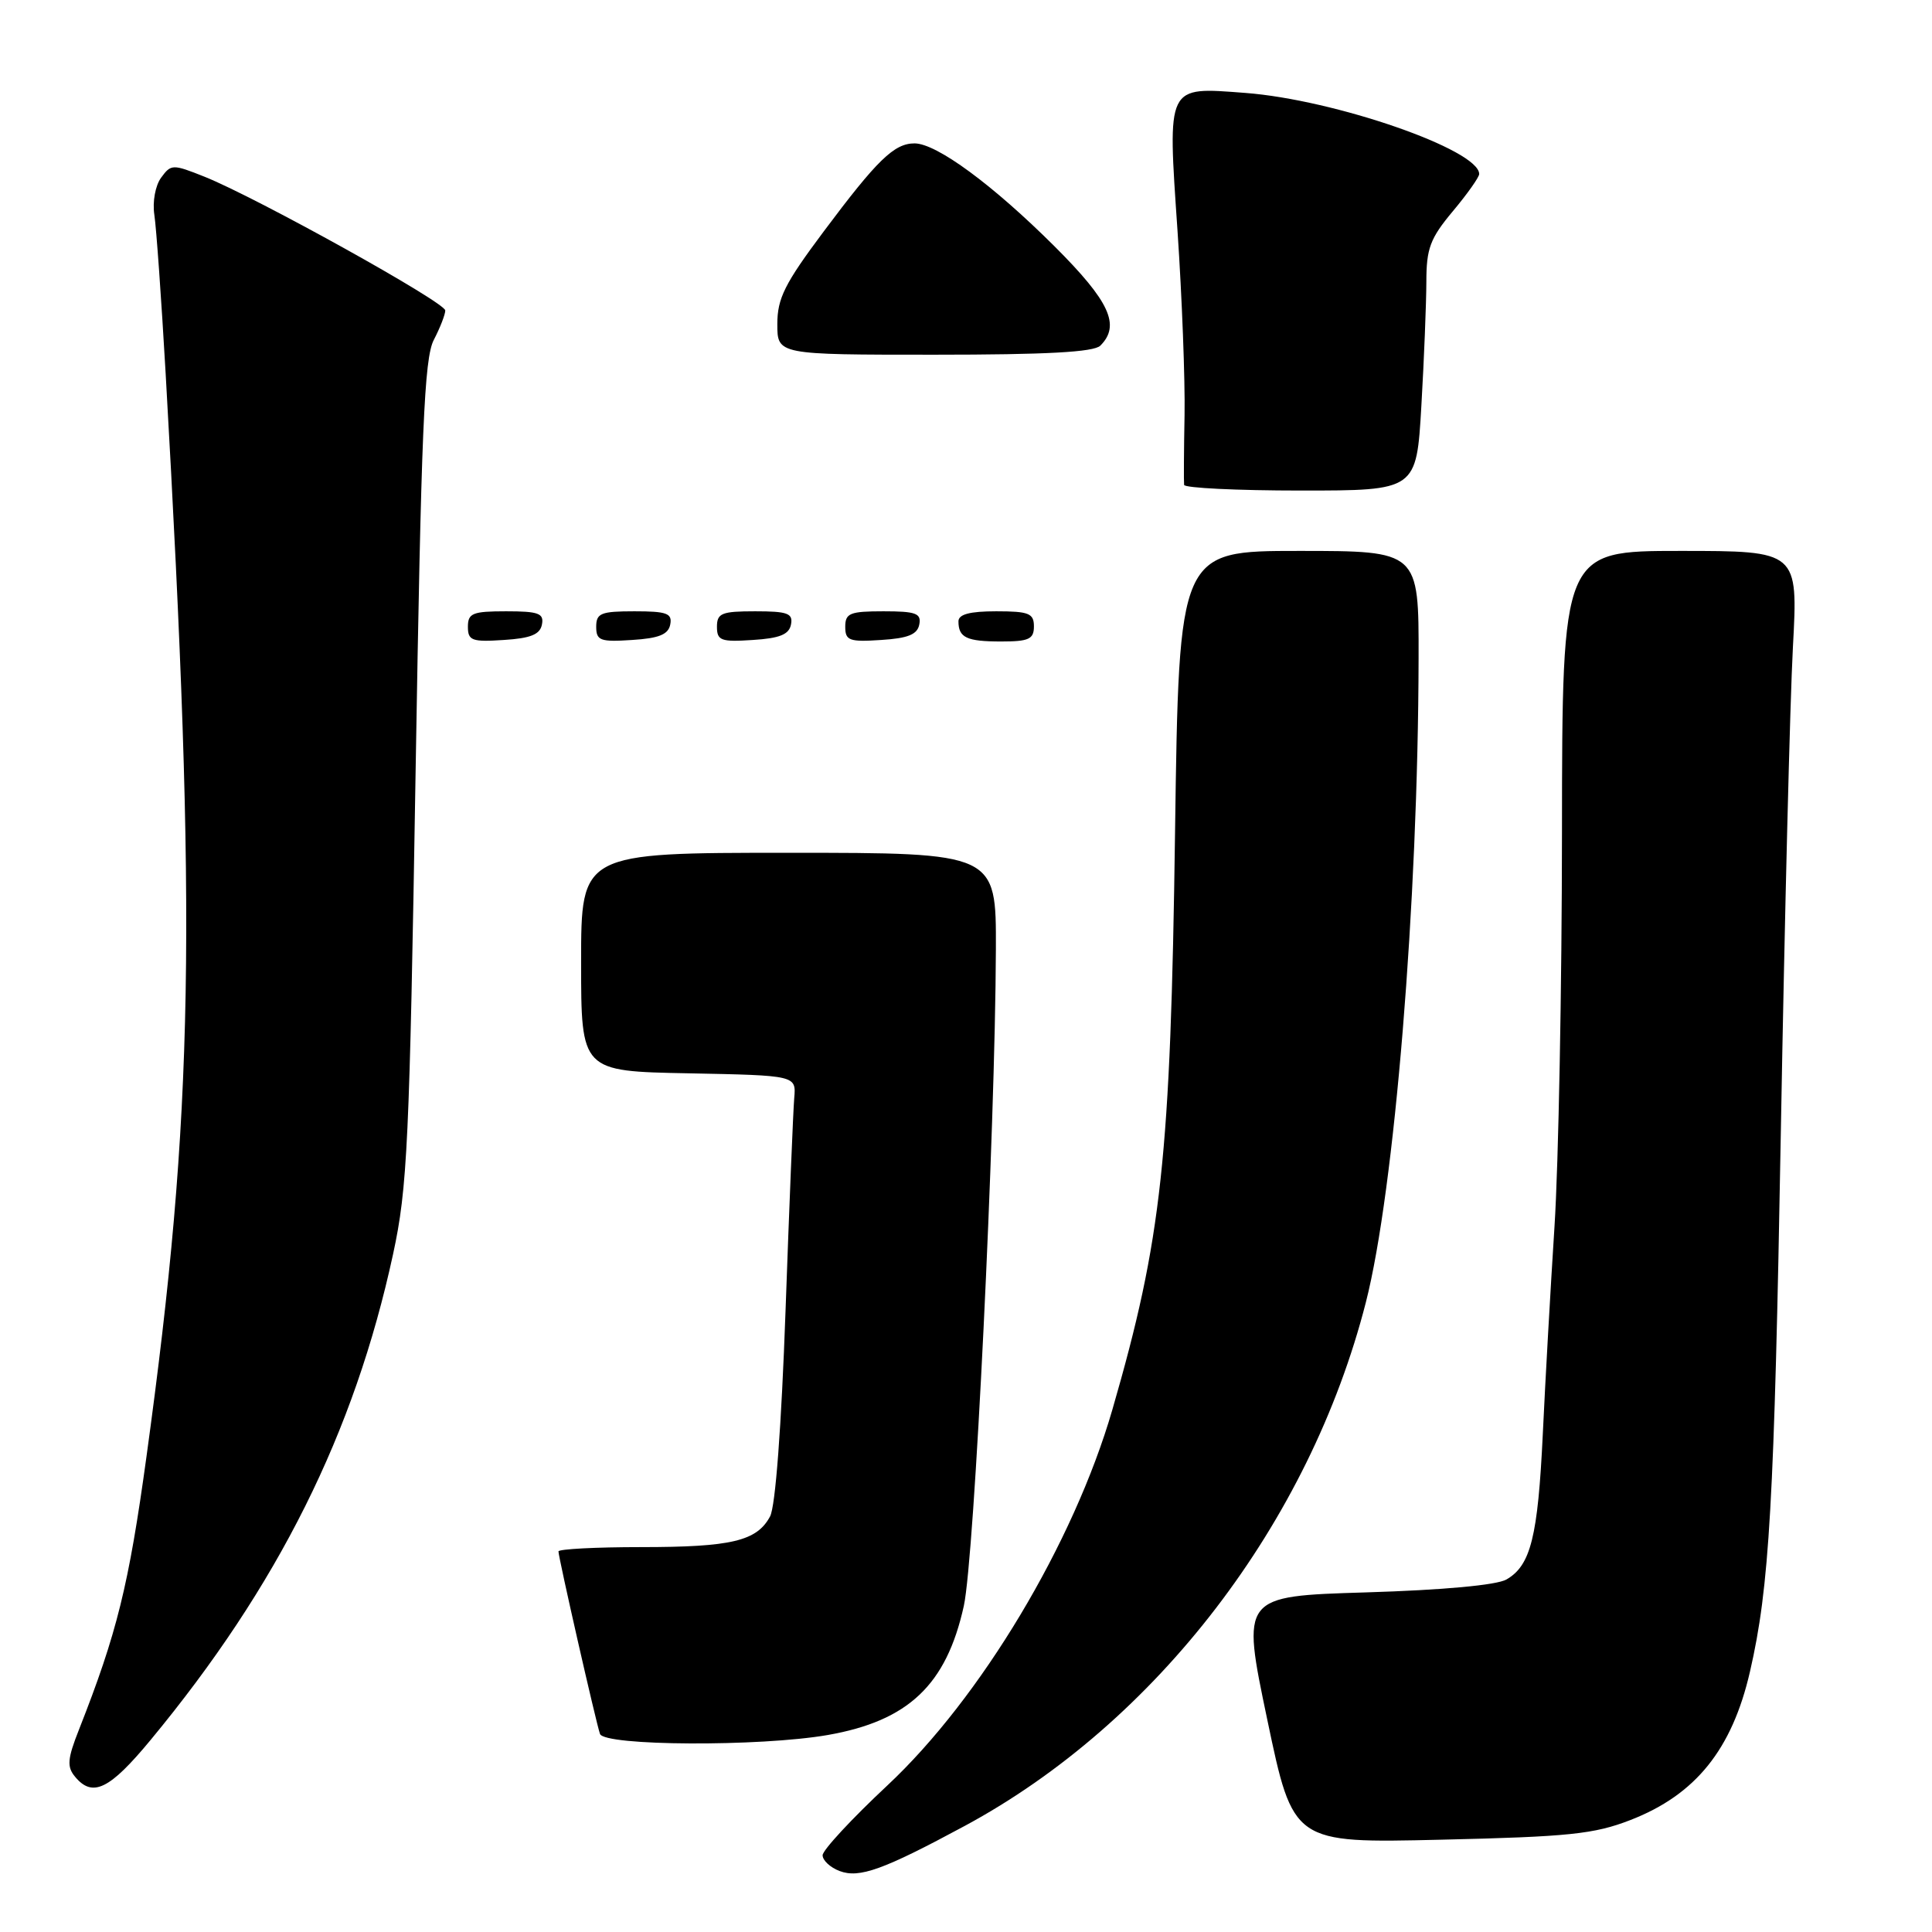 <?xml version="1.0" encoding="UTF-8" standalone="no"?>
<!DOCTYPE svg PUBLIC "-//W3C//DTD SVG 1.1//EN" "http://www.w3.org/Graphics/SVG/1.1/DTD/svg11.dtd" >
<svg xmlns="http://www.w3.org/2000/svg" xmlns:xlink="http://www.w3.org/1999/xlink" version="1.1" viewBox="0 0 256 256">
 <g >
 <path fill="currentColor"
d=" M 127.82 241.95 C 153.22 228.26 173.51 201.78 180.98 172.58 C 184.78 157.72 187.91 119.56 187.97 87.25 C 188.00 73.00 188.00 73.00 172.11 73.00 C 156.22 73.00 156.22 73.00 155.70 110.25 C 155.11 153.43 153.94 164.17 147.39 186.80 C 142.27 204.46 129.95 225.02 117.56 236.60 C 112.85 241.00 109.00 245.16 109.00 245.83 C 109.00 246.51 110.01 247.45 111.25 247.92 C 113.86 248.91 117.04 247.76 127.82 241.95 Z  M 216.05 241.16 C 224.68 237.81 229.51 231.81 231.88 221.50 C 234.46 210.30 235.10 199.22 235.97 150.00 C 236.47 121.67 237.19 92.76 237.57 85.75 C 238.26 73.00 238.26 73.00 222.63 73.00 C 207.00 73.00 207.00 73.00 206.97 110.25 C 206.96 130.74 206.51 154.25 205.98 162.50 C 205.45 170.75 204.75 183.12 204.43 190.00 C 203.78 203.64 202.83 207.44 199.61 209.29 C 198.31 210.04 191.19 210.69 181.00 211.00 C 164.49 211.50 164.49 211.50 167.92 227.86 C 171.35 244.23 171.35 244.23 190.93 243.77 C 207.90 243.38 211.24 243.03 216.05 241.16 Z  M 19.96 230.55 C 36.85 210.14 46.95 189.89 52.08 166.20 C 53.99 157.38 54.26 151.58 55.07 102.24 C 55.82 56.92 56.21 47.49 57.48 45.04 C 58.32 43.42 59.00 41.67 59.00 41.14 C 59.00 40.06 33.98 26.17 27.11 23.42 C 22.87 21.73 22.67 21.74 21.35 23.54 C 20.58 24.59 20.19 26.74 20.45 28.45 C 20.71 30.13 21.38 39.60 21.95 49.50 C 26.12 122.61 25.69 147.33 19.41 193.00 C 17.06 210.10 15.50 216.40 10.47 229.17 C 8.93 233.06 8.85 234.11 9.94 235.42 C 12.26 238.23 14.52 237.13 19.96 230.55 Z  M 109.67 229.90 C 120.36 228.03 125.40 223.26 127.71 212.80 C 129.12 206.41 131.87 149.96 131.96 125.75 C 132.00 113.00 132.00 113.00 104.50 113.00 C 77.00 113.00 77.00 113.00 77.00 127.47 C 77.00 141.95 77.00 141.95 91.25 142.22 C 105.50 142.50 105.50 142.50 105.24 145.50 C 105.10 147.15 104.58 159.81 104.09 173.63 C 103.54 189.07 102.75 199.60 102.04 200.93 C 100.29 204.20 96.93 205.00 84.93 205.00 C 78.92 205.00 74.00 205.26 74.00 205.57 C 74.00 206.38 78.97 228.23 79.50 229.75 C 80.06 231.36 100.68 231.46 109.67 229.90 Z  M 71.81 82.75 C 72.10 81.27 71.36 81.00 67.07 81.00 C 62.62 81.00 62.00 81.25 62.00 83.05 C 62.00 84.88 62.53 85.08 66.74 84.80 C 70.31 84.58 71.56 84.07 71.81 82.75 Z  M 88.81 82.75 C 89.10 81.27 88.36 81.00 84.07 81.00 C 79.62 81.00 79.00 81.25 79.00 83.05 C 79.00 84.88 79.53 85.08 83.74 84.80 C 87.31 84.58 88.56 84.07 88.81 82.75 Z  M 104.81 82.75 C 105.10 81.27 104.36 81.00 100.07 81.00 C 95.62 81.00 95.00 81.25 95.00 83.05 C 95.00 84.88 95.53 85.08 99.74 84.80 C 103.31 84.58 104.56 84.07 104.81 82.75 Z  M 121.81 82.75 C 122.10 81.27 121.36 81.00 117.07 81.00 C 112.62 81.00 112.00 81.25 112.00 83.05 C 112.00 84.88 112.53 85.08 116.74 84.80 C 120.31 84.58 121.56 84.07 121.81 82.75 Z  M 137.00 83.00 C 137.00 81.27 136.33 81.00 132.00 81.00 C 128.50 81.00 127.00 81.40 127.00 82.33 C 127.00 84.49 128.08 85.00 132.67 85.00 C 136.33 85.00 137.00 84.69 137.00 83.00 Z  M 188.34 53.75 C 188.70 47.56 188.99 40.18 189.00 37.34 C 189.00 32.92 189.50 31.59 192.50 28.00 C 194.43 25.70 196.00 23.47 196.00 23.06 C 196.00 19.84 176.84 13.20 164.98 12.31 C 154.49 11.52 154.70 11.09 156.03 30.63 C 156.62 39.36 157.04 50.33 156.96 55.00 C 156.87 59.67 156.85 63.84 156.90 64.25 C 156.96 64.66 163.91 65.00 172.35 65.00 C 187.69 65.00 187.69 65.00 188.34 53.75 Z  M 145.80 45.80 C 148.50 43.10 147.04 39.94 139.75 32.66 C 131.58 24.51 124.10 19.00 121.18 19.00 C 118.48 19.00 116.24 21.18 109.13 30.69 C 103.98 37.58 103.00 39.53 103.00 42.94 C 103.00 47.00 103.00 47.00 123.80 47.00 C 138.64 47.00 144.94 46.66 145.80 45.80 Z "/>
</g>
</svg>